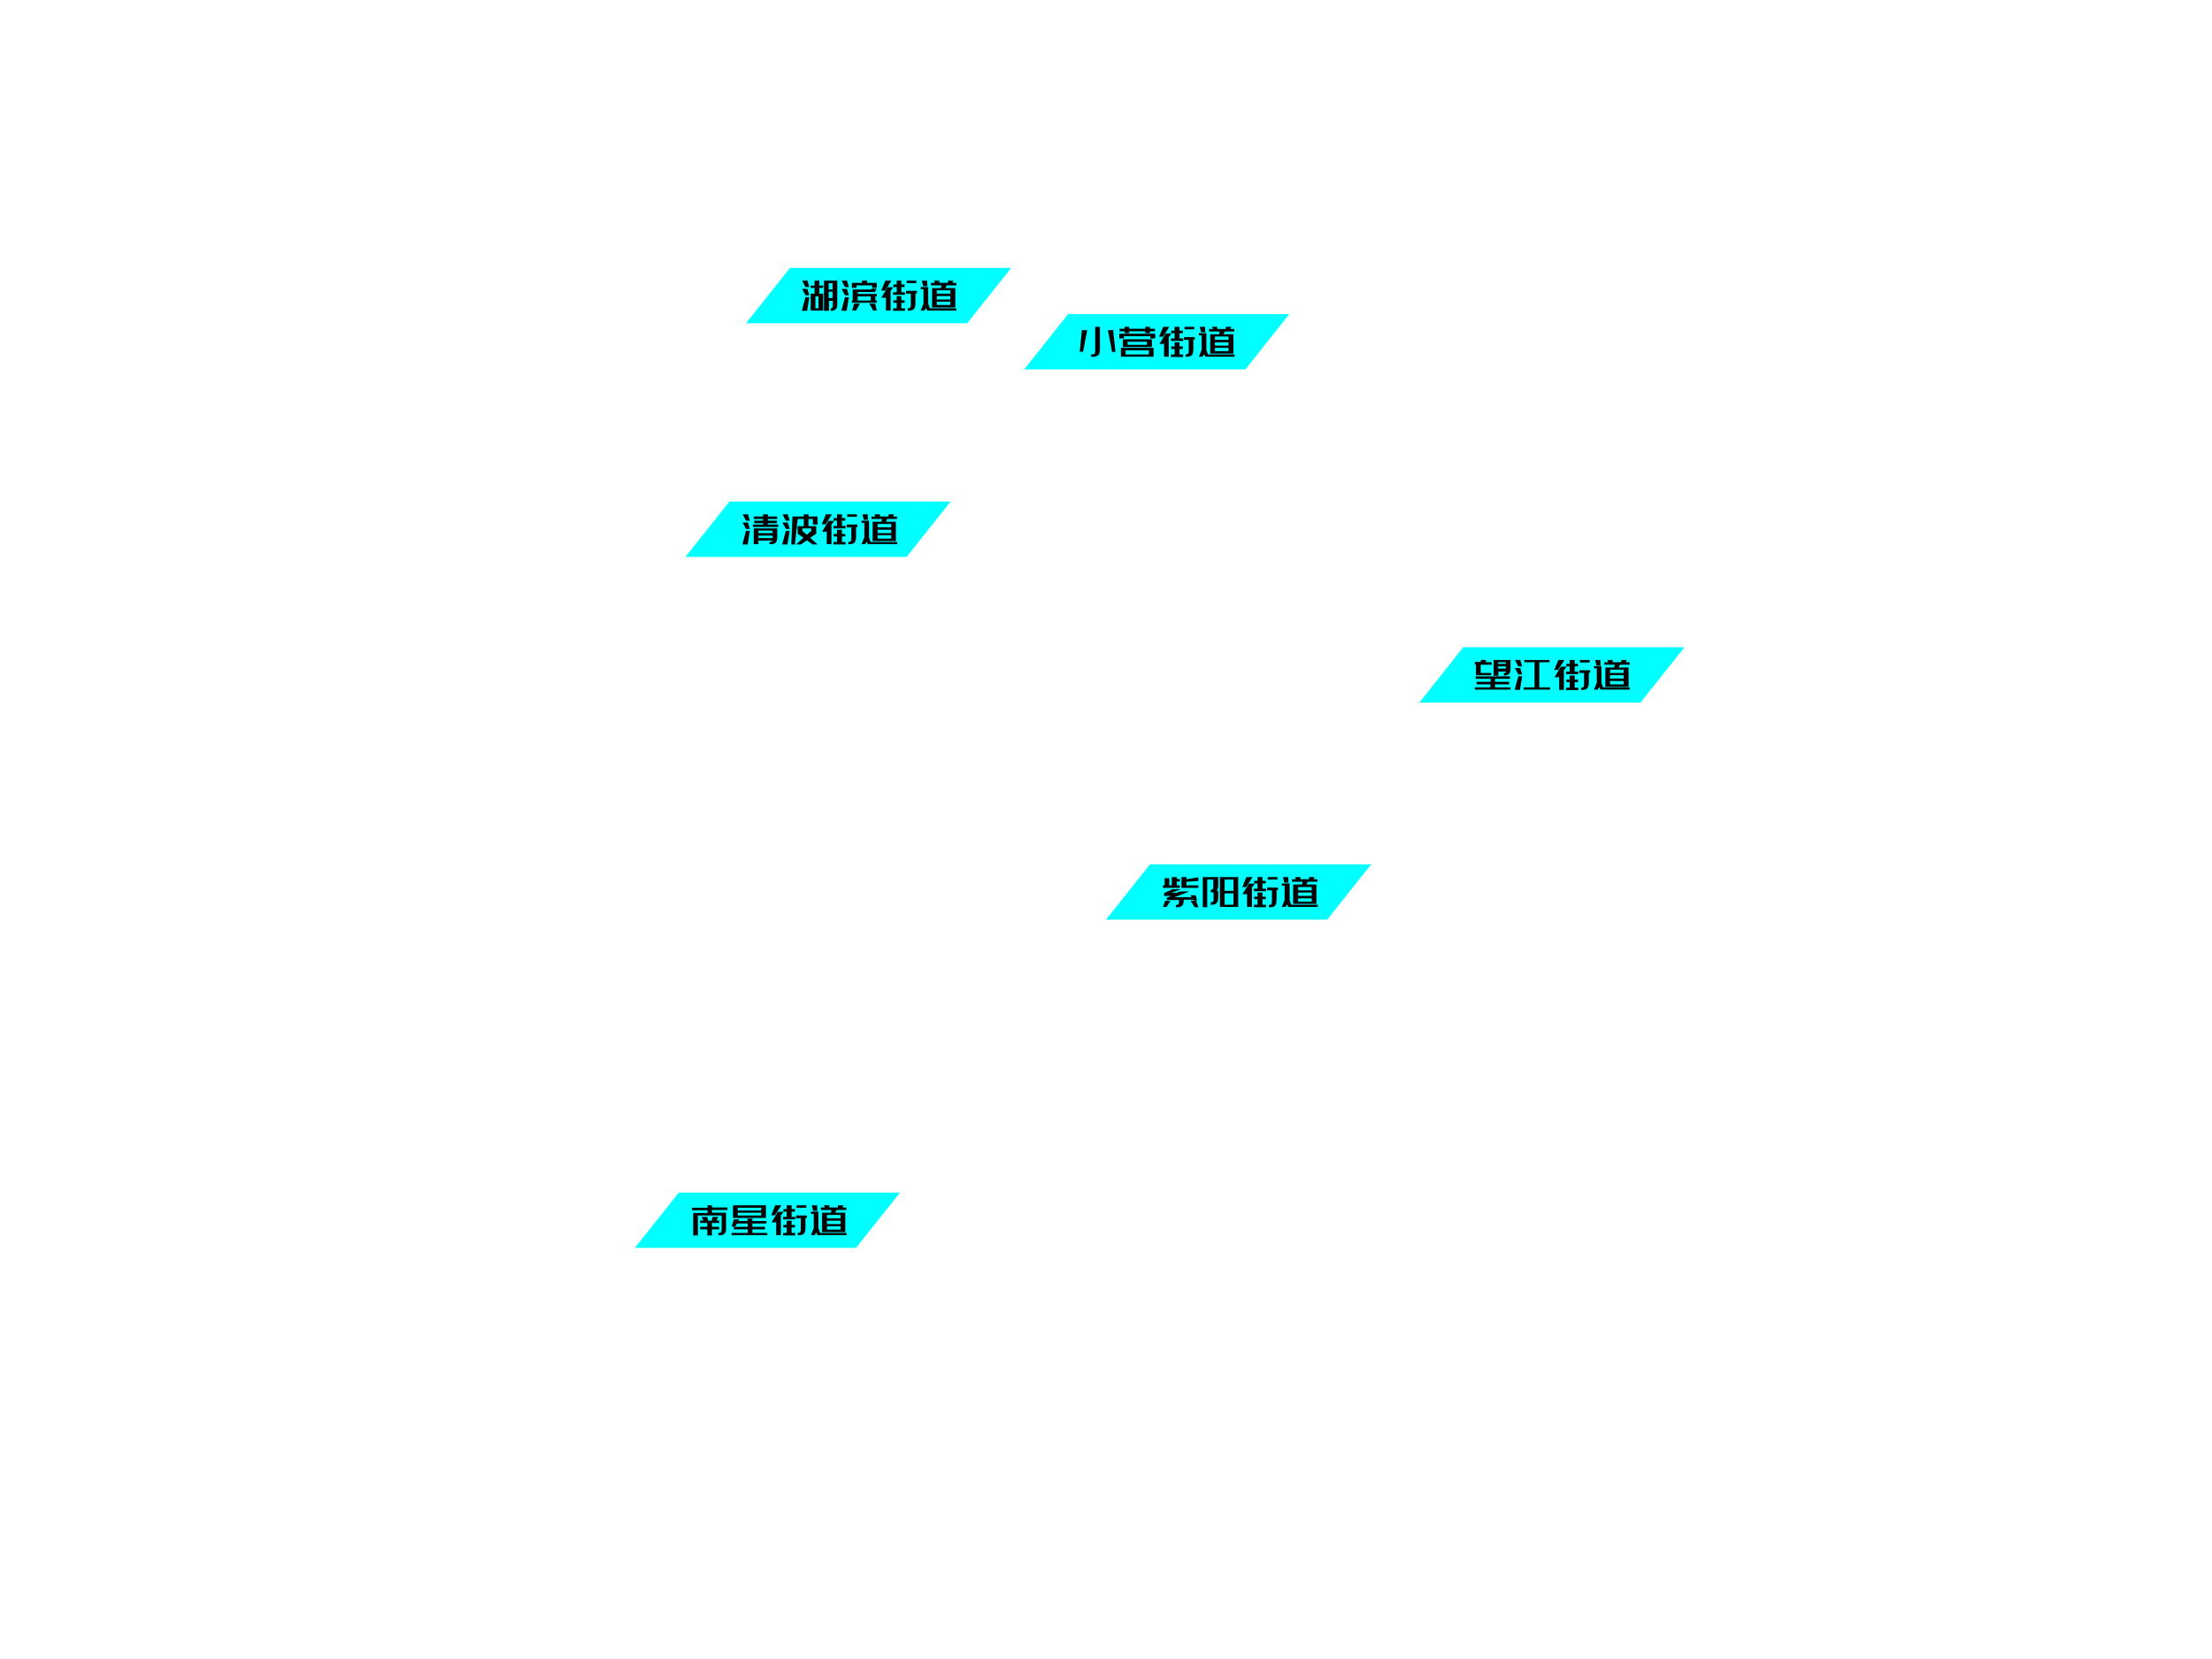 <?xml version="1.0" encoding="utf-8"?>
<!-- Generator: Adobe Illustrator 17.0.0, SVG Export Plug-In . SVG Version: 6.00 Build 0)  -->
<!DOCTYPE svg PUBLIC "-//W3C//DTD SVG 1.1//EN" "http://www.w3.org/Graphics/SVG/1.1/DTD/svg11.dtd">
<svg version="1.1" id="图层_1" xmlns="http://www.w3.org/2000/svg" xmlns:xlink="http://www.w3.org/1999/xlink" x="0px" y="0px"
	 preserveAspectRatio="none" viewBox="0 0 800 600" style="enable-background:new 0 0 800 600;" xml:space="preserve">
<g>
	<polygon style="fill:#00FFFF;" points="309.6,451.3 229.6,451.3 245.5,431.3 325.5,431.3 	"/>
	<g>
		<path d="M255.8,435.9h1.7v0.8h5.6v0.9h-5.6v1h5.1v6c0,1-0.4,1.6-1.2,2c-0.3,0.1-0.6,0.1-0.8,0.1h-0.8v-0.8h0.3
			c0.4,0,0.6-0.1,0.7-0.4c0.1-0.2,0.2-0.6,0.2-1.2v-4.7h-8.6v7.2h-1.7v-8.1h5.2v-1h-5.6v-0.9h5.6V435.9z M253.7,440.1h2.1
			c0.2,0.9,0.3,1.4,0.3,1.4h1.3c0,0,0.1-0.5,0.3-1.4h2.1v0l-0.7,1.3h1v0.9h-2.6v1.4h2.6v0.9h-2.6v2.2h-1.7v-2.2h-2.6v-0.9h2.6v-1.4
			h-2.6v-0.9h1.2L253.7,440.1z"/>
		<path d="M270.4,440.7h1.7v0.9h5.1v0.9h-5.1v1.2h4.6v0.9h-4.6v1.3h5.4v0.8h-12.9v-0.8h5.8v-1.3h-5v-0.9h5v-1.2h-3.8
			c-0.1,0.1-0.3,0.4-0.7,1.1h-1.3l0.8-2.6h2v0l-0.4,0.6h3.3V440.7z M265.1,435.9H277v4.6h-11.9V435.9z M266.8,436.8v1h8.5v-1H266.8z
			 M266.8,438.6v1h8.5v-1H266.8z"/>
		<path d="M280.4,435.9h2.2l-2.3,3.6v0h-1.4v0L280.4,435.9z M281.3,438.3h2.1l-1,1.3v7.1h-1.7v-4.9h0l-0.2,0.3v0h-1.4v-0.1
			L281.3,438.3z M284.6,435.9h1.7v1.4h1.2v0.9h-1.2v1.9h1.3v0.9h-4.4v-0.9h1.3v-1.9h-1.2v-0.9h1.2V435.9z M284.6,441.5h1.7v1.5h1.2
			v0.9h-1.2v2h1.3v0.9h-4.4v-0.9h1.3v-2h-1.2V443h1.2V441.5z M287.9,439.6h3.9v0.9h-0.5v3.6c0,1.2-0.3,2-0.9,2.3
			c-0.3,0.2-0.8,0.3-1.2,0.3h-0.7v-0.8h0.2c0.4,0,0.7-0.2,0.8-0.5c0.1-0.3,0.1-0.6,0.1-0.8v-4h-1.7V439.6z M288.1,435.9h3.5v0.9
			h-3.5V435.9z"/>
		<path d="M293.3,438.2h2.7v6c0,0.1,0.2,0.6,0.6,1.7h9.6v0.8h-10.5c-0.1,0-0.3-0.4-0.5-0.9l-0.6,0.9h-1.3l1-2.5v-5.2h-1V438.2z
			 M293.6,435.9h1.9l0.1,2h-1.5L293.6,435.9z M298,435.9h1.9c0,0.5,0.1,0.8,0.1,0.8h3l0.1-0.8h1.9l-0.3,0.8h1.4v0.9h-3.5
			c-0.1,0.2-0.3,0.5-0.5,1h3.6v7h-8.4v-7h3.2l0.2-1h-3.8v-0.9h1.4L298,435.9z M299.1,439.4v1.2h4.9v-1.2H299.1z M299.1,441.5v1.2
			h4.9v-1.2H299.1z M299.1,443.5v1.2h4.9v-1.2H299.1z"/>
	</g>
</g>
<g>
	<polygon style="fill:#00FFFF;" points="480,332.6 400,332.6 415.9,312.6 495.9,312.6 	"/>
	<g>
		<path d="M423.9,317.2h1.7v0.7h1.1v0.9h-1.1v1.4h1.1v0.9h-6.1v-0.9h0.6v-2.6h1.7v2.6h0.9V317.2z M421.4,325.8h1.9v0l-1.4,2.2h-1.3
			v0L421.4,325.8z M424.2,321.6h2.8c0,0-1.1,0.5-3.4,1.3v0h1.9l1.2-0.5h3.4c0,0-0.8,0.3-2.2,0.9l-3.2,1.2v0h6.3v0l-0.5-0.7h1.9
			l0.6,1.9h-1.2l-0.2-0.3h-3.5v0.4c0,1.1-0.4,1.8-1.1,2.1c-0.4,0.1-0.7,0.2-1,0.2h-0.7v-0.8h0.2c0.6,0,0.9-0.4,0.9-1.1v-0.7h-4.4
			v-0.8c0,0,0.5-0.3,1.6-0.7v0H421V323c0,0,0.8-0.4,2.3-1C423.8,321.7,424,321.6,424.2,321.6z M427.4,317.2h1.7v0.8l4.3-0.7v1.3
			l-4.3,0.3v1.3h4.3v0.9h-6.1V317.2z M430.7,325.8h1.9l0.8,2.3h-1.3l-1.4-2.1L430.7,325.8z"/>
		<path d="M435,317.2h5.6v2.8c0,1.2-0.2,1.9-0.7,2.2v0h0.7v2.3c0,1.2-0.3,2-0.8,2.3c-0.3,0.2-0.8,0.4-1.4,0.4h-0.5v-0.9h0.4
			c0.4,0,0.6-0.4,0.6-1.1v-2.5l-0.5,0h-0.5v-0.9h0.3c0.4,0,0.6-0.4,0.6-1.1v-2.6h-2.2v10H435V317.2z M441.2,317.2h6.6v10.8h-6.6
			V317.2z M442.9,318.1v4.1h3.2v-4.1H442.9z M442.9,323.1v4.1h3.2v-4.1H442.9z"/>
		<path d="M450.8,317.2h2.2l-2.3,3.6v0h-1.4v0L450.8,317.2z M451.7,319.6h2.1l-1,1.3v7.1H451v-4.9h0l-0.2,0.3v0h-1.4v-0.1
			L451.7,319.6z M454.9,317.2h1.7v1.4h1.2v0.9h-1.2v1.9h1.3v0.9h-4.4v-0.9h1.3v-1.9h-1.2v-0.9h1.2V317.2z M454.9,322.8h1.7v1.5h1.2
			v0.9h-1.2v2h1.3v0.9h-4.4v-0.9h1.3v-2h-1.2v-0.9h1.2V322.8z M458.3,321h3.9v0.9h-0.5v3.6c0,1.2-0.3,2-0.9,2.3
			c-0.3,0.2-0.8,0.3-1.2,0.3h-0.7v-0.8h0.2c0.4,0,0.7-0.2,0.8-0.5c0.1-0.3,0.1-0.6,0.1-0.8v-4h-1.7V321z M458.5,317.2h3.5v0.9h-3.5
			V317.2z"/>
		<path d="M463.7,319.5h2.7v6c0,0.1,0.2,0.6,0.6,1.7h9.6v0.8H466c-0.1,0-0.3-0.4-0.5-0.9l-0.6,0.9h-1.3l1-2.5v-5.2h-1V319.5z
			 M464,317.2h1.9l0.1,2h-1.5L464,317.2z M468.4,317.2h1.9c0,0.5,0.1,0.8,0.1,0.8h3l0.1-0.8h1.9l-0.3,0.8h1.4v0.9H473
			c-0.1,0.2-0.3,0.5-0.5,1h3.6v7h-8.4v-7h3.2l0.2-1h-3.8v-0.9h1.4L468.4,317.2z M469.5,320.8v1.2h4.9v-1.2H469.5z M469.5,322.8v1.2
			h4.9v-1.2H469.5z M469.5,324.9v1.2h4.9v-1.2H469.5z"/>
	</g>
</g>
<g>
	<polygon style="fill:#00FFFF;" points="593.3,254.1 513.3,254.1 529.2,234.1 609.2,234.1 	"/>
	<g>
		<path d="M535.5,238.7h1.9l0,0.3v0.3l0,0.2h2.1v0.9h-4v3h3.8v0.8h-5.5v-3.9h-0.4v-0.9h2.2L535.5,238.7z M533.7,244.6h12.4v0.9h-5.4
			v1.1h5.1v0.9h-5.1v1.1h5.6v0.8h-12.9v-0.8h5.6v-1.1H534v-0.9h5.1v-1.1h-5.4V244.6z M540.1,238.7h6.2v3.4c0,1-0.4,1.7-1.1,2
			c-0.3,0.1-0.6,0.2-0.9,0.2h-0.4v-0.8c0.3,0,0.5-0.1,0.7-0.4l0.1-0.2h-2.8v1.5h-1.7V238.7z M541.8,239.5v0.6h2.8v-0.6H541.8z
			 M541.8,241v0.8h2.8V241H541.8z"/>
		<path d="M549.1,244.6h1.4l-0.8,4.9h-1.9v0L549.1,244.6z M547.9,238.7h1.9c0,0,0.2,0.4,0.4,1.3l0.3,1h-1.4L547.9,238.7z
			 M547.9,241.6h1.9c0,0,0.2,0.4,0.4,1.3l0.3,1h-1.4L547.9,241.6z M551.4,238.7h9v0.8h-3.7v9.1h3.9v0.8h-9.5v-0.8h3.9v-9.1h-3.7
			V238.7z"/>
		<path d="M563.6,238.7h2.2l-2.3,3.6v0h-1.4v0L563.6,238.7z M564.5,241.1h2.1l-1,1.3v7.1h-1.7v-4.9h0l-0.2,0.3v0h-1.4v-0.1
			L564.5,241.1z M567.8,238.7h1.7v1.4h1.2v0.9h-1.2v1.9h1.3v0.9h-4.4v-0.9h1.3V241h-1.2v-0.9h1.2V238.7z M567.8,244.3h1.7v1.5h1.2
			v0.9h-1.2v2h1.3v0.9h-4.4v-0.9h1.3v-2h-1.2v-0.9h1.2V244.3z M571.2,242.4h3.9v0.9h-0.5v3.6c0,1.2-0.3,2-0.9,2.3
			c-0.3,0.2-0.8,0.3-1.2,0.3h-0.7v-0.8h0.2c0.4,0,0.7-0.2,0.8-0.5c0.1-0.3,0.1-0.6,0.1-0.8v-4h-1.7V242.4z M571.4,238.7h3.5v0.9
			h-3.5V238.7z"/>
		<path d="M576.5,240.9h2.7v6c0,0.1,0.2,0.6,0.6,1.7h9.6v0.8h-10.5c-0.1,0-0.3-0.4-0.5-0.9l-0.6,0.9h-1.3l1-2.5v-5.2h-1V240.9z
			 M576.9,238.7h1.9l0.1,2h-1.5L576.9,238.7z M581.3,238.7h1.9c0,0.5,0.1,0.8,0.1,0.8h3l0.1-0.8h1.9l-0.3,0.8h1.4v0.9h-3.5
			c-0.1,0.2-0.3,0.5-0.5,1h3.6v7h-8.4v-7h3.2l0.2-1h-3.8v-0.9h1.4L581.3,238.7z M582.3,242.2v1.2h4.9v-1.2H582.3z M582.3,244.2v1.2
			h4.9v-1.2H582.3z M582.3,246.3v1.2h4.9v-1.2H582.3z"/>
	</g>
</g>
<g>
	<polygon style="fill:#00FFFF;" points="327.9,201.4 247.9,201.4 263.8,181.4 343.8,181.4 	"/>
	<g>
		<path d="M269.8,192h1.4l-0.8,4.9h-1.9v0L269.8,192z M268.6,186h1.9c0,0,0.2,0.4,0.4,1.3l0.3,1h-1.4L268.6,186z M268.6,189h1.9
			c0,0,0.2,0.4,0.4,1.3l0.3,1h-1.4L268.6,189z M276,186h1.7v0.8h3.4v0.9h-3.4v0.6h3.3v0.9h-3.3v0.5h3.7v0.9h-9.1v-0.9h3.7v-0.5h-3.2
			v-0.9h3.2v-0.6h-3.4v-0.9h3.4V186z M272.5,191.1h8.6v3.1c0,1.3-0.3,2-0.9,2.3c-0.3,0.2-0.7,0.3-1.2,0.3h-0.7V196h0.2
			c0.4,0,0.6-0.1,0.8-0.4v-0.1h-5v1.3h-1.7V191.1z M274.3,191.9v0.9h5.1v-0.9H274.3z M274.3,193.7v0.9h5.1v-0.9H274.3z"/>
		<path d="M284.2,192h1.4l-0.8,4.9h-1.9v0L284.2,192z M283,186h1.9c0,0,0.2,0.4,0.4,1.3l0.3,1h-1.4L283,186z M283,189h1.9
			c0,0,0.2,0.4,0.4,1.3l0.3,1h-1.4L283,189z M290.7,186h1.7v0.8h3.3v2.9H294v-2h-1.6v2.6h2.8v2.7l-1.6,1.1l-0.6,0.4l2.7,2.4h-1.8
			l-2.1-1.5l-2.1,1.5h-1.8l2.7-2.4l-2.1-1.5h0v-2.7h2.2v-2.6h-2.2l-1,9.2h-1.3l0.4-10.1h4.1V186z M290.2,191.1v0.9
			c0.9,0.8,1.5,1.3,1.6,1.4l1.6-1.4v-0.9H290.2z"/>
		<path d="M298.7,186h2.2l-2.3,3.6v0h-1.4v0L298.7,186z M299.6,188.4h2.1l-1,1.3v7.1h-1.7V192h0l-0.2,0.3v0h-1.4v-0.1L299.6,188.4z
			 M302.8,186h1.7v1.4h1.2v0.9h-1.2v1.9h1.3v0.9h-4.4v-0.9h1.3v-1.9h-1.2v-0.9h1.2V186z M302.8,191.6h1.7v1.5h1.2v0.9h-1.2v2h1.3
			v0.9h-4.4v-0.9h1.3v-2h-1.2v-0.9h1.2V191.6z M306.2,189.7h3.9v0.9h-0.5v3.6c0,1.2-0.3,2-0.9,2.3c-0.3,0.2-0.8,0.3-1.2,0.3h-0.7
			V196h0.2c0.4,0,0.7-0.2,0.8-0.5c0.1-0.3,0.1-0.6,0.1-0.8v-4h-1.7V189.7z M306.4,186h3.5v0.9h-3.5V186z"/>
		<path d="M311.6,188.3h2.7v6c0,0.1,0.2,0.6,0.6,1.7h9.6v0.8h-10.5c-0.1,0-0.3-0.4-0.5-0.9l-0.6,0.9h-1.3l1-2.5v-5.2h-1V188.3z
			 M311.9,186h1.9l0.1,2h-1.5L311.9,186z M316.3,186h1.9c0,0.5,0.1,0.8,0.1,0.8h3l0.1-0.8h1.9l-0.3,0.8h1.4v0.9h-3.5
			c-0.1,0.2-0.3,0.5-0.5,1h3.6v7h-8.4v-7h3.2l0.2-1h-3.8v-0.9h1.4L316.3,186z M317.4,189.5v1.2h4.9v-1.2H317.4z M317.4,191.6v1.2
			h4.9v-1.2H317.4z M317.4,193.6v1.2h4.9v-1.2H317.4z"/>
	</g>
</g>
<g>
	<polygon style="fill:#00FFFF;" points="450.4,133.6 370.4,133.6 386.3,113.6 466.3,113.6 	"/>
	<g>
		<path d="M391.3,119.4h1.9v0l-1.5,7.8h-1.2v0L391.3,119.4z M396.1,118.2h1.7v8.4c0,1.1-0.3,1.8-1,2.1c-0.4,0.2-0.7,0.3-1.1,0.3
			h-1.1v-0.8h0.6c0.6,0,0.9-0.4,0.9-1.2V118.2z M400.7,119.4h1.9l0.8,7.9h-1.2L400.7,119.4z"/>
		<path d="M406.7,118.2h1.7v0.7h5.8v-0.7h1.7v0.7h1.8v0.9h-1.8v0.7h-1.7v-0.7h-5.8v0.7h-1.7v-0.7h-1.8v-0.9h1.8V118.2z M404.9,120.7
			h12.9v1.7H416v-0.8h-9.5v0.8h-1.7V120.7z M405.4,125.8h11.8v3.2h-11.8V125.8z M406.1,122.7h10.5v2.8h-10.5V122.7z M407.1,126.7
			v1.5h8.4v-1.5H407.1z M407.8,123.6v1.1h7v-1.1H407.8z"/>
		<path d="M420.7,118.2h2.2l-2.3,3.6v0h-1.4v0L420.7,118.2z M421.6,120.6h2.1l-1,1.3v7.1h-1.7v-4.9h0l-0.2,0.3v0h-1.4v-0.1
			L421.6,120.6z M424.9,118.2h1.7v1.4h1.2v0.9h-1.2v1.9h1.3v0.9h-4.4v-0.9h1.3v-1.9h-1.2v-0.9h1.2V118.2z M424.9,123.8h1.7v1.5h1.2
			v0.9h-1.2v2h1.3v0.9h-4.4v-0.9h1.3v-2h-1.2v-0.9h1.2V123.8z M428.2,121.9h3.9v0.9h-0.5v3.6c0,1.2-0.3,2-0.9,2.3
			c-0.3,0.2-0.8,0.3-1.2,0.3h-0.7v-0.8h0.2c0.4,0,0.7-0.2,0.8-0.5c0.1-0.3,0.1-0.6,0.1-0.8v-4h-1.7V121.9z M428.4,118.2h3.5v0.9
			h-3.5V118.2z"/>
		<path d="M433.6,120.5h2.7v6c0,0.1,0.2,0.6,0.6,1.7h9.6v0.8H436c-0.1,0-0.3-0.4-0.5-0.9l-0.6,0.9h-1.3l1-2.5v-5.2h-1V120.5z
			 M433.9,118.2h1.9l0.1,2h-1.5L433.9,118.2z M438.3,118.2h1.9c0,0.5,0.1,0.8,0.1,0.8h3l0.1-0.8h1.9l-0.3,0.8h1.4v0.9H443
			c-0.1,0.2-0.3,0.5-0.5,1h3.6v7h-8.4v-7h3.2l0.2-1h-3.8V119h1.4L438.3,118.2z M439.4,121.7v1.2h4.9v-1.2H439.4z M439.4,123.8v1.2
			h4.9v-1.2H439.4z M439.4,125.8v1.2h4.9v-1.2H439.4z"/>
	</g>
</g>
<g>
	<polygon style="fill:#00FFFF;" points="349.8,116.9 269.8,116.9 285.7,96.9 365.7,96.9 	"/>
	<g>
		<path d="M291.3,107.5h1.4l-0.8,4.9h-1.9v0L291.3,107.5z M290.1,101.5h1.9c0,0,0.2,0.4,0.4,1.3l0.3,1h-1.4L290.1,101.5z
			 M290.1,104.5h1.9c0,0,0.2,0.4,0.4,1.3l0.3,1h-1.4L290.1,104.5z M294.6,101.5h1.7v1.8h1.4v0.8h-1.4v2.1h1.4v6.1h-4.5v-6.1h1.4
			v-2.1h-1.4v-0.8h1.4V101.5z M294.9,107.2v4.3h1.1v-4.3H294.9z M298,101.5h4.8v8.8c0,1-0.4,1.6-1.1,1.9c-0.3,0.1-0.6,0.2-0.8,0.2
			h-0.5v-0.8c0.3,0,0.5-0.2,0.7-0.5c0.1-0.2,0.1-0.6,0.1-1.2v-1.1h-1.4v3.6H298V101.5z M299.7,102.4v2.3h1.4v-2.3H299.7z
			 M299.7,105.5v2.3h1.4v-2.3H299.7z"/>
		<path d="M305.6,107.5h1.4l-0.8,4.9h-1.9v0L305.6,107.5z M304.4,101.5h1.9c0,0,0.2,0.4,0.4,1.3l0.3,1h-1.4L304.4,101.5z
			 M304.4,104.5h1.9c0,0,0.2,0.4,0.4,1.3l0.3,1h-1.4L304.4,104.5z M311.7,101.5h1.9l0,0.2v0.3l0,0.3h3.5v1.8h-1.7v-0.9h-5.6v0.9
			h-1.7v-1.8h3.7v0L311.7,101.5z M317,104.4c0,0.1-0.2,0.5-0.6,1.2h-6.2v0.7h6.9v0.9h-0.5v1.5h0.5v0.8h-9v-0.8h0.3v-4h6.6
			c0,0,0.1-0.1,0.2-0.3H317z M311,109.8L311,109.8l-1.4,2.5h-1.4l0.7-2.5H311z M310.2,107.2v1.5h4.7v-1.5H310.2z M314.4,109.8h2.1
			l0.6,2.5h-1.3C315.8,112.3,315.3,111.4,314.4,109.8z"/>
		<path d="M320.2,101.5h2.2l-2.3,3.6v0h-1.4v0L320.2,101.5z M321,103.9h2.1l-1,1.3v7.1h-1.7v-4.9h0l-0.2,0.3v0h-1.4v-0.1L321,103.9z
			 M324.3,101.5h1.7v1.4h1.2v0.9H326v1.9h1.3v0.9H323v-0.9h1.3v-1.9h-1.2v-0.9h1.2V101.5z M324.3,107.1h1.7v1.5h1.2v0.9H326v2h1.3
			v0.9H323v-0.9h1.3v-2h-1.2v-0.9h1.2V107.1z M327.7,105.2h3.9v0.9h-0.5v3.6c0,1.2-0.3,2-0.9,2.3c-0.3,0.2-0.8,0.3-1.2,0.3h-0.7
			v-0.8h0.2c0.4,0,0.7-0.2,0.8-0.5c0.1-0.3,0.1-0.6,0.1-0.8v-4h-1.7V105.2z M327.9,101.5h3.5v0.9h-3.5V101.5z"/>
		<path d="M333,103.8h2.7v6c0,0.1,0.2,0.6,0.6,1.7h9.6v0.8h-10.5c-0.1,0-0.3-0.4-0.5-0.9l-0.6,0.9H333l1-2.5v-5.2h-1V103.8z
			 M333.4,101.5h1.9l0.1,2h-1.5L333.4,101.5z M337.8,101.5h1.9c0,0.5,0.1,0.8,0.1,0.8h3l0.1-0.8h1.9l-0.3,0.8h1.4v0.9h-3.5
			c-0.1,0.2-0.3,0.5-0.5,1h3.6v7h-8.4v-7h3.2l0.2-1h-3.8v-0.9h1.4L337.8,101.5z M338.8,105v1.2h4.9V105H338.8z M338.8,107.1v1.2h4.9
			v-1.2H338.8z M338.8,109.1v1.2h4.9v-1.2H338.8z"/>
	</g>
</g>
</svg>
